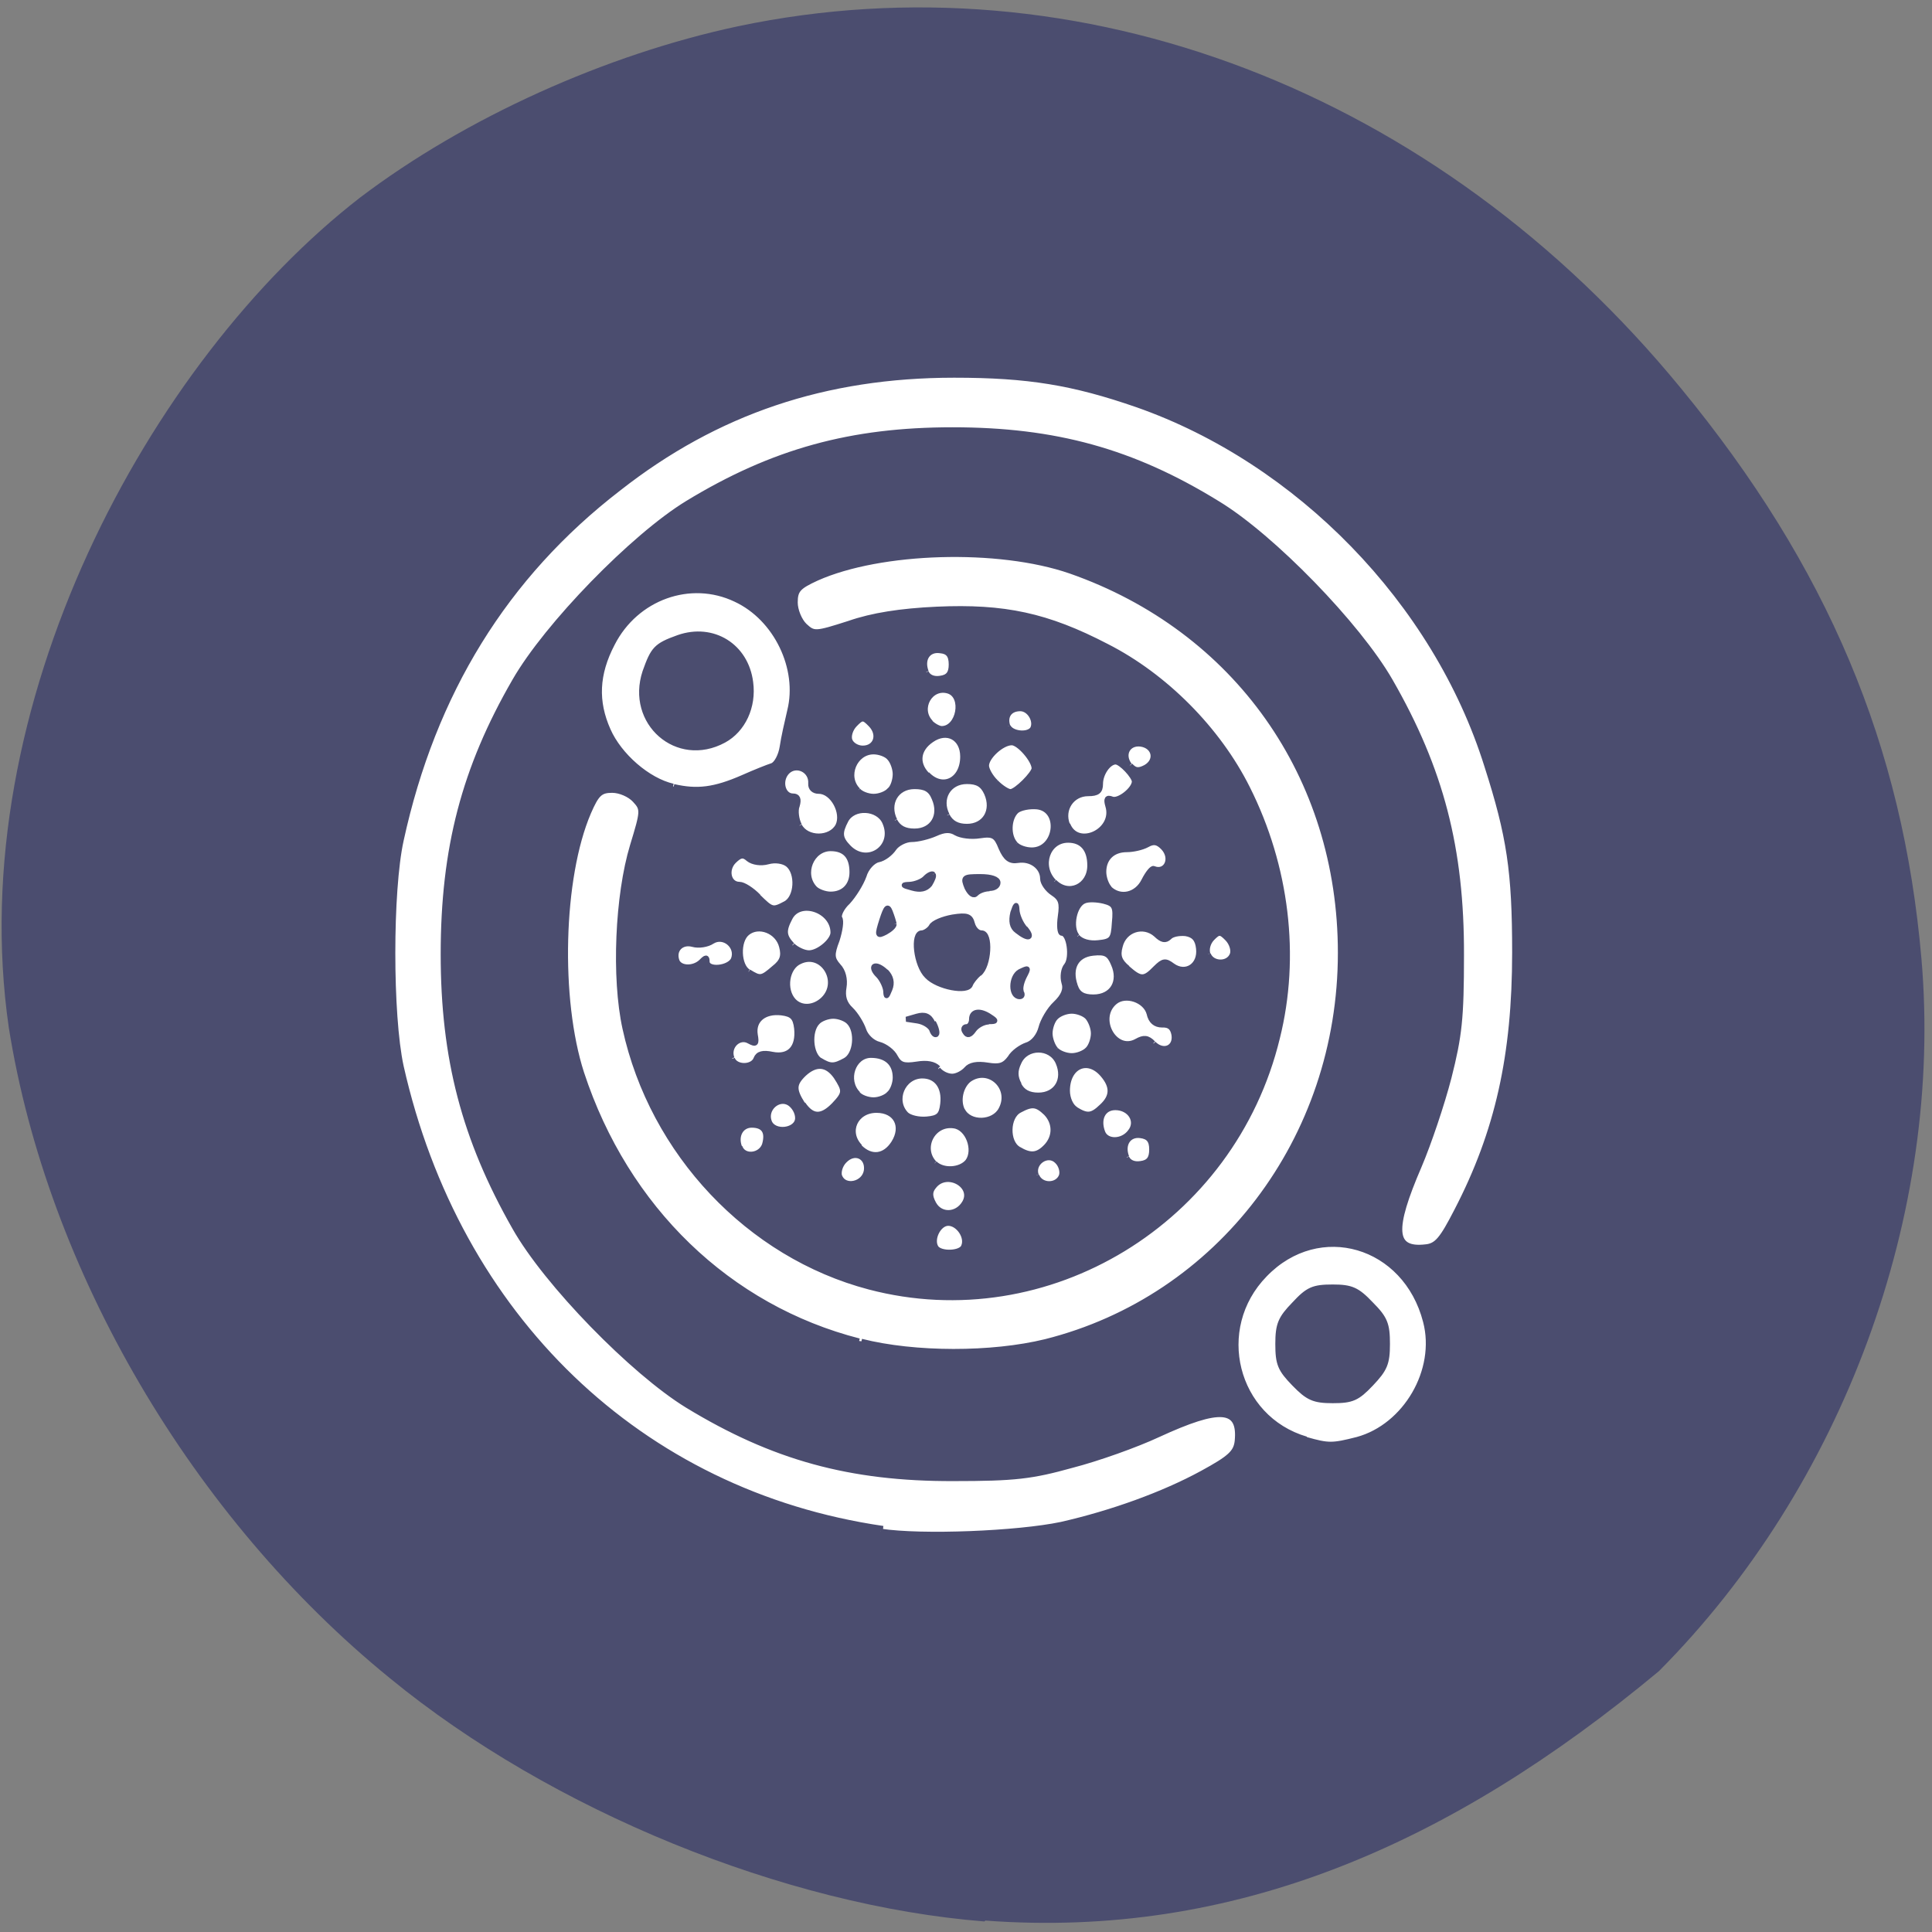 <svg xmlns="http://www.w3.org/2000/svg" viewBox="0 0 22 22"><rect x="0" y="0" width="22" height="22" fill="#808080" stroke="none"/><path d="m 11.21 21.88 c -2.27 -0.18 -4.93 -1.26 -6.77 -2.77 c -2.25 -1.83 -3.9 -4.64 -4.34 -7.41 c -0.53 -3.66 1.6 -7.59 4 -9.45 c 1.2 -0.91 2.8 -1.63 4.3 -1.95 c 3.89 -0.82 7.96 0.73 10.74 4.12 c 1.67 2.03 2.53 4.07 2.74 6.5 c 0.25 2.9 -0.89 6 -2.99 8.11 c -2.38 1.98 -4.84 3.05 -7.67 2.84" style="fill:#4b4d6f"/><path d="m 29.72 46.81 c -7.42 -1.05 -12.99 -6.28 -14.71 -13.7 c -0.34 -1.52 -0.34 -5.21 0 -6.71 c 0.98 -4.37 3.18 -7.84 6.64 -10.43 c 2.99 -2.28 6.31 -3.36 10.24 -3.36 c 2.26 0 3.63 0.22 5.59 0.88 c 4.9 1.67 9.1 5.83 10.67 10.7 c 0.69 2.09 0.85 3.14 0.85 5.54 c 0 3.05 -0.52 5.32 -1.77 7.66 c -0.45 0.85 -0.61 1.04 -0.95 1.07 c -0.99 0.11 -1.03 -0.51 -0.19 -2.4 c 0.29 -0.66 0.7 -1.84 0.91 -2.63 c 0.32 -1.23 0.38 -1.74 0.38 -3.62 c 0.01 -3.16 -0.62 -5.51 -2.17 -8.13 c -0.98 -1.66 -3.61 -4.29 -5.28 -5.27 c -2.59 -1.55 -4.96 -2.18 -8.09 -2.18 c -3.09 0 -5.48 0.63 -8.1 2.18 c -1.65 0.98 -4.29 3.61 -5.27 5.27 c -1.54 2.59 -2.18 4.96 -2.18 8.1 c 0 3.09 0.64 5.47 2.18 8.1 c 0.97 1.67 3.61 4.29 5.27 5.28 c 2.62 1.55 4.97 2.18 8.13 2.17 c 1.87 0 2.39 -0.06 3.61 -0.39 c 0.8 -0.2 1.98 -0.61 2.64 -0.91 c 1.9 -0.85 2.51 -0.8 2.41 0.19 c -0.04 0.34 -0.22 0.5 -1.07 0.95 c -1.19 0.63 -2.76 1.18 -4.3 1.52 c -1.32 0.27 -4.25 0.39 -5.52 0.2 m 13 -2.73 c -2.18 -0.62 -2.87 -3.28 -1.26 -4.88 c 1.65 -1.66 4.29 -0.91 4.9 1.39 c 0.39 1.45 -0.61 3.11 -2.08 3.5 c -0.77 0.19 -0.88 0.19 -1.57 0 m 1.99 -1.65 c 0.42 -0.43 0.5 -0.6 0.5 -1.18 c 0 -0.59 -0.07 -0.76 -0.5 -1.18 c -0.42 -0.43 -0.6 -0.51 -1.17 -0.51 c -0.6 0 -0.76 0.07 -1.18 0.51 c -0.42 0.42 -0.5 0.6 -0.5 1.18 c 0 0.59 0.07 0.75 0.5 1.18 c 0.42 0.42 0.6 0.5 1.18 0.5 c 0.59 0 0.75 -0.07 1.17 -0.5 m -15.63 -1.27 c -3.98 -0.99 -7.11 -3.92 -8.47 -7.94 c -0.73 -2.19 -0.64 -5.8 0.21 -7.73 c 0.25 -0.56 0.36 -0.66 0.72 -0.66 c 0.24 0 0.54 0.13 0.69 0.29 c 0.26 0.27 0.25 0.33 -0.07 1.35 c -0.46 1.47 -0.57 3.92 -0.23 5.42 c 0.83 3.69 3.78 6.73 7.46 7.67 c 5.44 1.39 11.1 -1.94 12.46 -7.39 c 0.62 -2.41 0.29 -5.08 -0.91 -7.4 c -0.9 -1.75 -2.52 -3.33 -4.3 -4.21 c -1.82 -0.92 -3.13 -1.19 -5.19 -1.1 c -1.11 0.05 -1.97 0.18 -2.68 0.42 c -1.03 0.32 -1.07 0.32 -1.35 0.07 c -0.16 -0.15 -0.29 -0.46 -0.29 -0.69 c 0 -0.37 0.1 -0.47 0.66 -0.72 c 1.94 -0.84 5.54 -0.95 7.74 -0.21 c 5.06 1.72 8.24 6.09 8.24 11.32 c 0 5.53 -3.71 10.24 -9 11.53 c -1.64 0.39 -3.99 0.39 -5.62 -0.01 m 2.28 -2.78 c -0.16 -0.25 0.08 -0.72 0.37 -0.72 c 0.3 0 0.59 0.4 0.47 0.68 c -0.07 0.22 -0.71 0.24 -0.84 0.04 m -0.07 -1.3 c -0.13 -0.23 -0.12 -0.37 0.01 -0.52 c 0.39 -0.48 1.24 -0.01 0.92 0.5 c -0.23 0.37 -0.73 0.38 -0.93 0.02 m -2.87 -0.8 c -0.05 -0.13 0.01 -0.34 0.14 -0.47 c 0.31 -0.32 0.72 -0.13 0.67 0.28 c -0.06 0.42 -0.67 0.54 -0.81 0.18 m 6 -0.03 c -0.14 -0.37 0.35 -0.7 0.63 -0.42 c 0.12 0.11 0.18 0.31 0.13 0.44 c -0.13 0.31 -0.63 0.3 -0.75 -0.02 m -3.12 -0.36 c -0.44 -0.45 -0.05 -1.2 0.59 -1.11 c 0.43 0.05 0.68 0.72 0.42 1.06 c -0.22 0.26 -0.75 0.29 -1 0.05 m 5.86 -0.18 c -0.15 -0.38 0.06 -0.69 0.42 -0.64 c 0.24 0.03 0.34 0.14 0.34 0.41 c 0 0.27 -0.09 0.39 -0.34 0.42 c -0.2 0.03 -0.36 -0.04 -0.42 -0.18 m -11.82 -0.31 c -0.13 -0.34 0.05 -0.65 0.37 -0.65 c 0.37 0 0.5 0.2 0.39 0.58 c -0.12 0.34 -0.64 0.39 -0.75 0.06 m 3.67 0 c -0.44 -0.44 -0.14 -1.08 0.5 -1.08 c 0.6 0 0.84 0.48 0.52 0.97 c -0.27 0.41 -0.68 0.46 -1.03 0.12 m 4.85 0.06 c -0.36 -0.2 -0.35 -0.96 0.03 -1.15 c 0.38 -0.2 0.52 -0.18 0.8 0.08 c 0.29 0.29 0.29 0.71 0 1 c -0.26 0.26 -0.47 0.28 -0.83 0.07 m 2.57 -0.49 c -0.16 -0.4 0.01 -0.74 0.38 -0.74 c 0.45 0 0.71 0.41 0.45 0.72 c -0.23 0.3 -0.71 0.31 -0.83 0.02 m -10.18 -0.32 c -0.15 -0.38 0.28 -0.75 0.61 -0.55 c 0.14 0.09 0.25 0.27 0.25 0.44 c 0 0.38 -0.72 0.47 -0.86 0.11 m 4.18 -0.22 c -0.42 -0.42 -0.1 -1.14 0.49 -1.14 c 0.43 0 0.68 0.33 0.62 0.83 c -0.04 0.34 -0.13 0.42 -0.49 0.45 c -0.24 0.02 -0.51 -0.04 -0.62 -0.14 m 1.72 -0.11 c -0.16 -0.3 -0.05 -0.73 0.2 -0.92 c 0.6 -0.41 1.32 0.24 0.97 0.88 c -0.22 0.42 -0.96 0.44 -1.17 0.03 m -4.88 -0.18 c -0.28 -0.43 -0.28 -0.6 0.04 -0.9 c 0.37 -0.33 0.7 -0.29 0.97 0.08 c 0.28 0.42 0.28 0.49 -0.06 0.84 c -0.38 0.38 -0.66 0.37 -0.94 -0.03 m 8.33 0.16 c -0.15 -0.08 -0.26 -0.32 -0.26 -0.55 c 0 -0.72 0.61 -1 1.07 -0.48 c 0.31 0.35 0.31 0.65 -0.03 0.95 c -0.3 0.28 -0.44 0.29 -0.79 0.08 m -6.64 -0.46 c -0.41 -0.4 -0.15 -1.14 0.39 -1.14 c 0.47 0 0.74 0.24 0.74 0.66 c 0 0.17 -0.08 0.39 -0.19 0.48 c -0.09 0.1 -0.3 0.18 -0.47 0.18 c -0.18 0 -0.4 -0.08 -0.48 -0.18 m 4.93 -0.27 c -0.13 -0.23 -0.13 -0.42 -0.01 -0.66 c 0.22 -0.49 0.97 -0.49 1.19 0 c 0.23 0.51 -0.05 0.97 -0.6 0.97 c -0.29 0 -0.48 -0.1 -0.59 -0.31 m -2.46 -0.49 c -0.13 -0.13 -0.35 -0.17 -0.66 -0.12 c -0.4 0.06 -0.52 0.02 -0.65 -0.21 c -0.08 -0.16 -0.31 -0.33 -0.51 -0.38 c -0.2 -0.05 -0.4 -0.24 -0.46 -0.43 c -0.06 -0.17 -0.23 -0.45 -0.39 -0.6 c -0.2 -0.18 -0.26 -0.39 -0.21 -0.66 c 0.04 -0.23 -0.02 -0.48 -0.17 -0.63 c -0.2 -0.22 -0.21 -0.34 -0.04 -0.77 c 0.09 -0.28 0.14 -0.57 0.08 -0.65 c -0.05 -0.08 0.06 -0.31 0.25 -0.48 c 0.18 -0.19 0.4 -0.53 0.49 -0.77 c 0.07 -0.24 0.28 -0.45 0.44 -0.48 c 0.16 -0.03 0.37 -0.18 0.48 -0.34 c 0.1 -0.14 0.35 -0.26 0.53 -0.26 c 0.19 0 0.52 -0.08 0.73 -0.17 c 0.27 -0.12 0.45 -0.13 0.63 -0.02 c 0.15 0.08 0.46 0.12 0.72 0.08 c 0.41 -0.06 0.5 -0.01 0.65 0.36 c 0.14 0.31 0.27 0.41 0.52 0.37 c 0.4 -0.06 0.75 0.2 0.75 0.54 c 0 0.13 0.15 0.33 0.31 0.43 c 0.25 0.16 0.29 0.29 0.23 0.69 c -0.04 0.27 -0.02 0.5 0.05 0.5 c 0.22 0 0.32 0.72 0.14 0.95 c -0.1 0.11 -0.13 0.34 -0.08 0.51 c 0.07 0.2 -0.01 0.4 -0.26 0.63 c -0.19 0.17 -0.39 0.51 -0.44 0.71 c -0.06 0.23 -0.23 0.45 -0.43 0.51 c -0.18 0.06 -0.42 0.22 -0.52 0.39 c -0.17 0.22 -0.31 0.27 -0.68 0.21 c -0.32 -0.05 -0.54 -0.01 -0.65 0.12 c -0.1 0.11 -0.29 0.21 -0.43 0.21 c -0.15 0 -0.34 -0.09 -0.43 -0.21 m -0.16 -1.37 c -0.1 -0.21 -0.24 -0.27 -0.49 -0.2 l -0.32 0.09 l 0.34 0.05 c 0.2 0.03 0.38 0.15 0.43 0.25 c 0.04 0.12 0.1 0.18 0.15 0.15 c 0.04 -0.04 0 -0.2 -0.09 -0.36 m 1.69 -0.02 c 0.23 0 0.24 -0.02 0.05 -0.14 c -0.31 -0.21 -0.58 -0.18 -0.58 0.07 c 0 0.12 -0.07 0.22 -0.15 0.22 c -0.08 0 -0.12 0.07 -0.05 0.16 c 0.07 0.12 0.16 0.1 0.28 -0.07 c 0.09 -0.12 0.29 -0.23 0.45 -0.23 m -3.14 -1.49 c -0.14 -0.13 -0.29 -0.2 -0.36 -0.16 c -0.05 0.03 -0.01 0.15 0.12 0.27 c 0.12 0.12 0.22 0.34 0.23 0.46 c 0.01 0.2 0.03 0.19 0.13 -0.05 c 0.08 -0.19 0.04 -0.37 -0.12 -0.53 m 4.14 0.61 c -0.05 -0.08 -0.01 -0.27 0.08 -0.45 c 0.15 -0.28 0.14 -0.28 -0.14 -0.15 c -0.28 0.16 -0.28 0.74 0 0.74 c 0.08 0 0.1 -0.06 0.05 -0.14 m -1.28 -0.54 c 0.3 -0.23 0.36 -1.21 0.07 -1.21 c -0.13 0 -0.24 -0.13 -0.28 -0.27 c -0.06 -0.23 -0.16 -0.27 -0.61 -0.2 c -0.29 0.05 -0.6 0.17 -0.65 0.28 c -0.06 0.1 -0.21 0.19 -0.29 0.19 c -0.29 0 -0.18 0.96 0.16 1.28 c 0.32 0.33 1.25 0.5 1.33 0.25 c 0.03 -0.08 0.15 -0.23 0.27 -0.33 m -2.6 -1.46 c -0.01 -0.06 -0.06 -0.22 -0.12 -0.37 c -0.08 -0.19 -0.13 -0.14 -0.26 0.25 c -0.15 0.46 -0.14 0.49 0.12 0.36 c 0.15 -0.08 0.26 -0.18 0.26 -0.24 m 4 0.13 c -0.13 -0.14 -0.24 -0.39 -0.25 -0.55 c -0.01 -0.2 -0.04 -0.18 -0.13 0.08 c -0.06 0.25 -0.03 0.43 0.13 0.54 c 0.35 0.27 0.51 0.22 0.25 -0.08 m -1.09 -1.18 c 0.15 0 0.26 -0.07 0.26 -0.17 c 0 -0.11 -0.21 -0.18 -0.54 -0.18 c -0.52 0 -0.54 0.02 -0.41 0.33 c 0.1 0.19 0.21 0.26 0.29 0.17 c 0.08 -0.08 0.26 -0.14 0.4 -0.14 m -1.72 -0.43 c -0.03 -0.03 -0.14 0.01 -0.24 0.11 c -0.08 0.09 -0.3 0.18 -0.47 0.19 c -0.25 0.01 -0.24 0.03 0.07 0.11 c 0.25 0.07 0.42 0.03 0.54 -0.11 c 0.08 -0.13 0.14 -0.26 0.1 -0.29 m -6.14 5.45 c -0.14 -0.35 0.22 -0.68 0.52 -0.51 c 0.21 0.11 0.24 0.08 0.19 -0.19 c -0.07 -0.43 0.27 -0.71 0.8 -0.65 c 0.32 0.04 0.42 0.13 0.46 0.46 c 0.06 0.57 -0.22 0.87 -0.74 0.77 c -0.29 -0.06 -0.44 -0.02 -0.5 0.13 c -0.1 0.27 -0.62 0.27 -0.72 0 m 2.68 0.05 c -0.29 -0.17 -0.35 -0.86 -0.08 -1.13 c 0.09 -0.1 0.31 -0.18 0.48 -0.18 c 0.17 0 0.39 0.08 0.48 0.18 c 0.27 0.27 0.21 0.96 -0.12 1.13 c -0.34 0.18 -0.45 0.18 -0.77 -0.01 m 7.21 -0.31 c -0.09 -0.09 -0.18 -0.31 -0.18 -0.48 c 0 -0.17 0.08 -0.39 0.18 -0.48 c 0.1 -0.1 0.31 -0.18 0.48 -0.18 c 0.17 0 0.39 0.08 0.48 0.18 c 0.09 0.1 0.18 0.31 0.18 0.48 c 0 0.17 -0.08 0.39 -0.18 0.48 c -0.1 0.1 -0.31 0.18 -0.48 0.18 c -0.17 0 -0.39 -0.08 -0.48 -0.18 m 2.97 -0.19 c -0.17 -0.17 -0.29 -0.18 -0.51 -0.06 c -0.66 0.36 -1.25 -0.68 -0.66 -1.16 c 0.32 -0.26 0.93 -0.06 1.04 0.34 c 0.05 0.23 0.19 0.34 0.4 0.34 c 0.22 -0.01 0.32 0.08 0.36 0.29 c 0.06 0.39 -0.32 0.55 -0.62 0.26 m -10.99 -1.27 c -0.31 -0.33 -0.21 -0.99 0.19 -1.16 c 0.68 -0.32 1.26 0.58 0.72 1.11 c -0.27 0.26 -0.67 0.3 -0.91 0.05 m 8.6 -0.44 c -0.19 -0.53 0.03 -0.92 0.54 -0.97 c 0.38 -0.04 0.49 0.02 0.62 0.32 c 0.24 0.52 -0.03 0.98 -0.61 0.98 c -0.31 0 -0.47 -0.09 -0.55 -0.33 m -9.98 -0.42 c -0.3 -0.17 -0.34 -0.91 -0.03 -1.15 c 0.34 -0.27 0.92 -0.06 1.04 0.4 c 0.08 0.29 0.02 0.45 -0.23 0.64 c -0.38 0.32 -0.42 0.32 -0.77 0.11 m 11.57 -0.11 c -0.25 -0.2 -0.31 -0.36 -0.23 -0.64 c 0.12 -0.5 0.71 -0.68 1.09 -0.35 c 0.18 0.17 0.29 0.19 0.41 0.08 c 0.08 -0.09 0.3 -0.13 0.5 -0.11 c 0.24 0.04 0.36 0.16 0.39 0.44 c 0.06 0.51 -0.39 0.79 -0.79 0.51 c -0.22 -0.16 -0.29 -0.15 -0.52 0.07 c -0.35 0.35 -0.45 0.35 -0.86 0 m -13.75 -0.21 c -0.12 -0.33 0.14 -0.58 0.48 -0.49 c 0.18 0.05 0.45 0.01 0.6 -0.09 c 0.35 -0.21 0.79 0.15 0.64 0.53 c -0.12 0.27 -0.8 0.34 -0.8 0.07 c 0 -0.14 -0.04 -0.14 -0.18 0 c -0.23 0.22 -0.65 0.21 -0.74 -0.02 m 16.21 -0.2 c -0.05 -0.14 0 -0.34 0.13 -0.47 c 0.2 -0.2 0.25 -0.2 0.46 0.01 c 0.13 0.13 0.2 0.34 0.15 0.47 c -0.12 0.31 -0.62 0.29 -0.73 -0.01 m -12.7 -0.27 c -0.26 -0.27 -0.27 -0.43 -0.07 -0.8 c 0.29 -0.57 1.31 -0.24 1.31 0.43 c 0 0.24 -0.44 0.6 -0.73 0.6 c -0.15 0 -0.37 -0.1 -0.5 -0.22 m 8.69 -0.27 c -0.23 -0.26 -0.09 -0.94 0.22 -1.05 c 0.12 -0.05 0.38 -0.04 0.59 0.01 c 0.32 0.08 0.37 0.16 0.32 0.64 c -0.03 0.49 -0.08 0.55 -0.49 0.59 c -0.27 0.03 -0.52 -0.04 -0.64 -0.18 m -9.73 -1.19 c -0.2 -0.2 -0.46 -0.36 -0.58 -0.36 c -0.34 0 -0.43 -0.44 -0.17 -0.69 c 0.19 -0.18 0.28 -0.2 0.44 -0.06 c 0.13 0.1 0.38 0.14 0.6 0.08 c 0.22 -0.06 0.47 -0.02 0.6 0.08 c 0.32 0.25 0.28 0.98 -0.07 1.16 c -0.39 0.2 -0.41 0.19 -0.83 -0.21 m 1.73 -0.24 c -0.42 -0.43 -0.1 -1.18 0.48 -1.18 c 0.43 0 0.65 0.23 0.65 0.7 c 0 0.39 -0.25 0.65 -0.65 0.65 c -0.17 0 -0.39 -0.08 -0.48 -0.17 m 9 0 c -0.1 -0.1 -0.18 -0.32 -0.18 -0.49 c 0 -0.4 0.27 -0.66 0.7 -0.66 c 0.19 0 0.47 -0.06 0.62 -0.14 c 0.2 -0.11 0.32 -0.09 0.49 0.08 c 0.31 0.32 0.09 0.77 -0.29 0.62 c -0.05 -0.02 -0.18 0.13 -0.3 0.36 c -0.22 0.43 -0.72 0.54 -1.05 0.23 m -1.69 -0.2 c -0.46 -0.46 -0.2 -1.23 0.43 -1.23 c 0.42 0 0.66 0.26 0.66 0.75 c 0 0.62 -0.65 0.91 -1.08 0.48 m -6.28 -1.02 c -0.27 -0.27 -0.28 -0.43 -0.08 -0.8 c 0.23 -0.42 0.98 -0.38 1.18 0.06 c 0.34 0.74 -0.53 1.31 -1.1 0.74 m 5.1 -0.09 c -0.24 -0.24 -0.22 -0.77 0.03 -0.99 c 0.12 -0.09 0.39 -0.14 0.62 -0.12 c 0.75 0.08 0.6 1.28 -0.16 1.28 c -0.18 0 -0.4 -0.07 -0.49 -0.17 m -6.6 -0.56 c -0.09 -0.16 -0.13 -0.44 -0.07 -0.58 c 0.06 -0.2 0.02 -0.29 -0.13 -0.29 c -0.31 0 -0.43 -0.46 -0.17 -0.72 c 0.27 -0.26 0.74 -0.05 0.71 0.35 c -0.01 0.14 0.09 0.23 0.25 0.23 c 0.42 0 0.77 0.64 0.58 1.02 c -0.22 0.41 -0.95 0.41 -1.17 0 m 8.18 -0.03 c -0.18 -0.46 0.14 -0.92 0.63 -0.92 c 0.29 0 0.38 -0.07 0.38 -0.29 c 0 -0.31 0.25 -0.65 0.46 -0.65 c 0.16 0 0.57 0.43 0.57 0.58 c 0 0.23 -0.48 0.6 -0.68 0.52 c -0.16 -0.06 -0.19 0 -0.13 0.2 c 0.24 0.75 -0.93 1.28 -1.22 0.55 m -5.28 -0.12 c -0.25 -0.49 0.04 -1 0.6 -1 c 0.32 0 0.49 0.08 0.6 0.35 c 0.23 0.51 -0.05 0.97 -0.6 0.97 c -0.29 0 -0.48 -0.09 -0.6 -0.31 m 1.6 -0.16 c -0.26 -0.49 0.04 -1 0.6 -1 c 0.32 0 0.48 0.09 0.6 0.35 c 0.23 0.51 -0.05 0.98 -0.6 0.98 c -0.29 0 -0.48 -0.1 -0.6 -0.32 m -2.72 -0.75 c -0.42 -0.41 -0.1 -1.14 0.47 -1.14 c 0.18 0 0.4 0.08 0.48 0.18 c 0.1 0.1 0.18 0.32 0.18 0.48 c 0 0.17 -0.07 0.4 -0.18 0.48 c -0.09 0.1 -0.3 0.18 -0.48 0.18 c -0.17 0 -0.39 -0.08 -0.47 -0.18 m -5.65 -0.12 c -0.77 -0.17 -1.64 -0.91 -1.98 -1.66 c -0.39 -0.85 -0.36 -1.66 0.13 -2.57 c 0.72 -1.37 2.38 -1.95 3.76 -1.31 c 1.24 0.56 1.97 2.05 1.65 3.3 c -0.08 0.33 -0.19 0.8 -0.23 1.07 c -0.04 0.26 -0.18 0.52 -0.31 0.56 c -0.13 0.04 -0.52 0.19 -0.89 0.35 c -0.87 0.37 -1.4 0.43 -2.11 0.27 m 1.53 -1.37 c 0.59 -0.31 0.92 -1 0.82 -1.72 c -0.14 -1.08 -1.15 -1.69 -2.21 -1.33 c -0.69 0.24 -0.77 0.34 -1.02 1.02 c -0.51 1.5 0.98 2.78 2.41 2.03 m 8.31 1.24 c -0.17 -0.16 -0.29 -0.38 -0.29 -0.49 c 0 -0.26 0.47 -0.68 0.77 -0.68 c 0.22 0 0.68 0.52 0.68 0.76 c 0 0.15 -0.55 0.69 -0.72 0.69 c -0.08 0 -0.28 -0.12 -0.44 -0.28 m -2.11 -0.23 c -0.32 -0.33 -0.28 -0.74 0.14 -1.02 c 0.47 -0.32 0.95 -0.07 0.95 0.49 c 0 0.7 -0.61 1 -1.08 0.52 m 6.18 -0.26 c -0.25 -0.32 -0.05 -0.68 0.34 -0.63 c 0.42 0.06 0.51 0.49 0.14 0.69 c -0.22 0.11 -0.32 0.09 -0.46 -0.06 m -8.56 -0.74 c -0.05 -0.13 0.02 -0.34 0.15 -0.47 c 0.22 -0.22 0.26 -0.22 0.48 0 c 0.3 0.3 0.16 0.7 -0.24 0.7 c -0.17 0 -0.34 -0.1 -0.39 -0.23 m 4.82 -0.42 c -0.1 -0.29 0.05 -0.52 0.38 -0.52 c 0.28 0 0.5 0.37 0.37 0.6 c -0.14 0.2 -0.65 0.14 -0.74 -0.08 m -2.36 -0.11 c -0.41 -0.41 -0.01 -1.1 0.54 -0.93 c 0.49 0.16 0.31 1.11 -0.21 1.11 c -0.08 0 -0.24 -0.08 -0.34 -0.18 m -0.13 -1.5 c -0.15 -0.38 0.06 -0.68 0.42 -0.63 c 0.24 0.02 0.34 0.13 0.34 0.41 c 0 0.26 -0.09 0.38 -0.34 0.41 c -0.2 0.03 -0.36 -0.04 -0.42 -0.18" transform="matrix(0.373 0 0 0.384 -1.03 -0.57)" style="fill:#fff;stroke:#4b4d6f;stroke-width:0.15"/></svg>